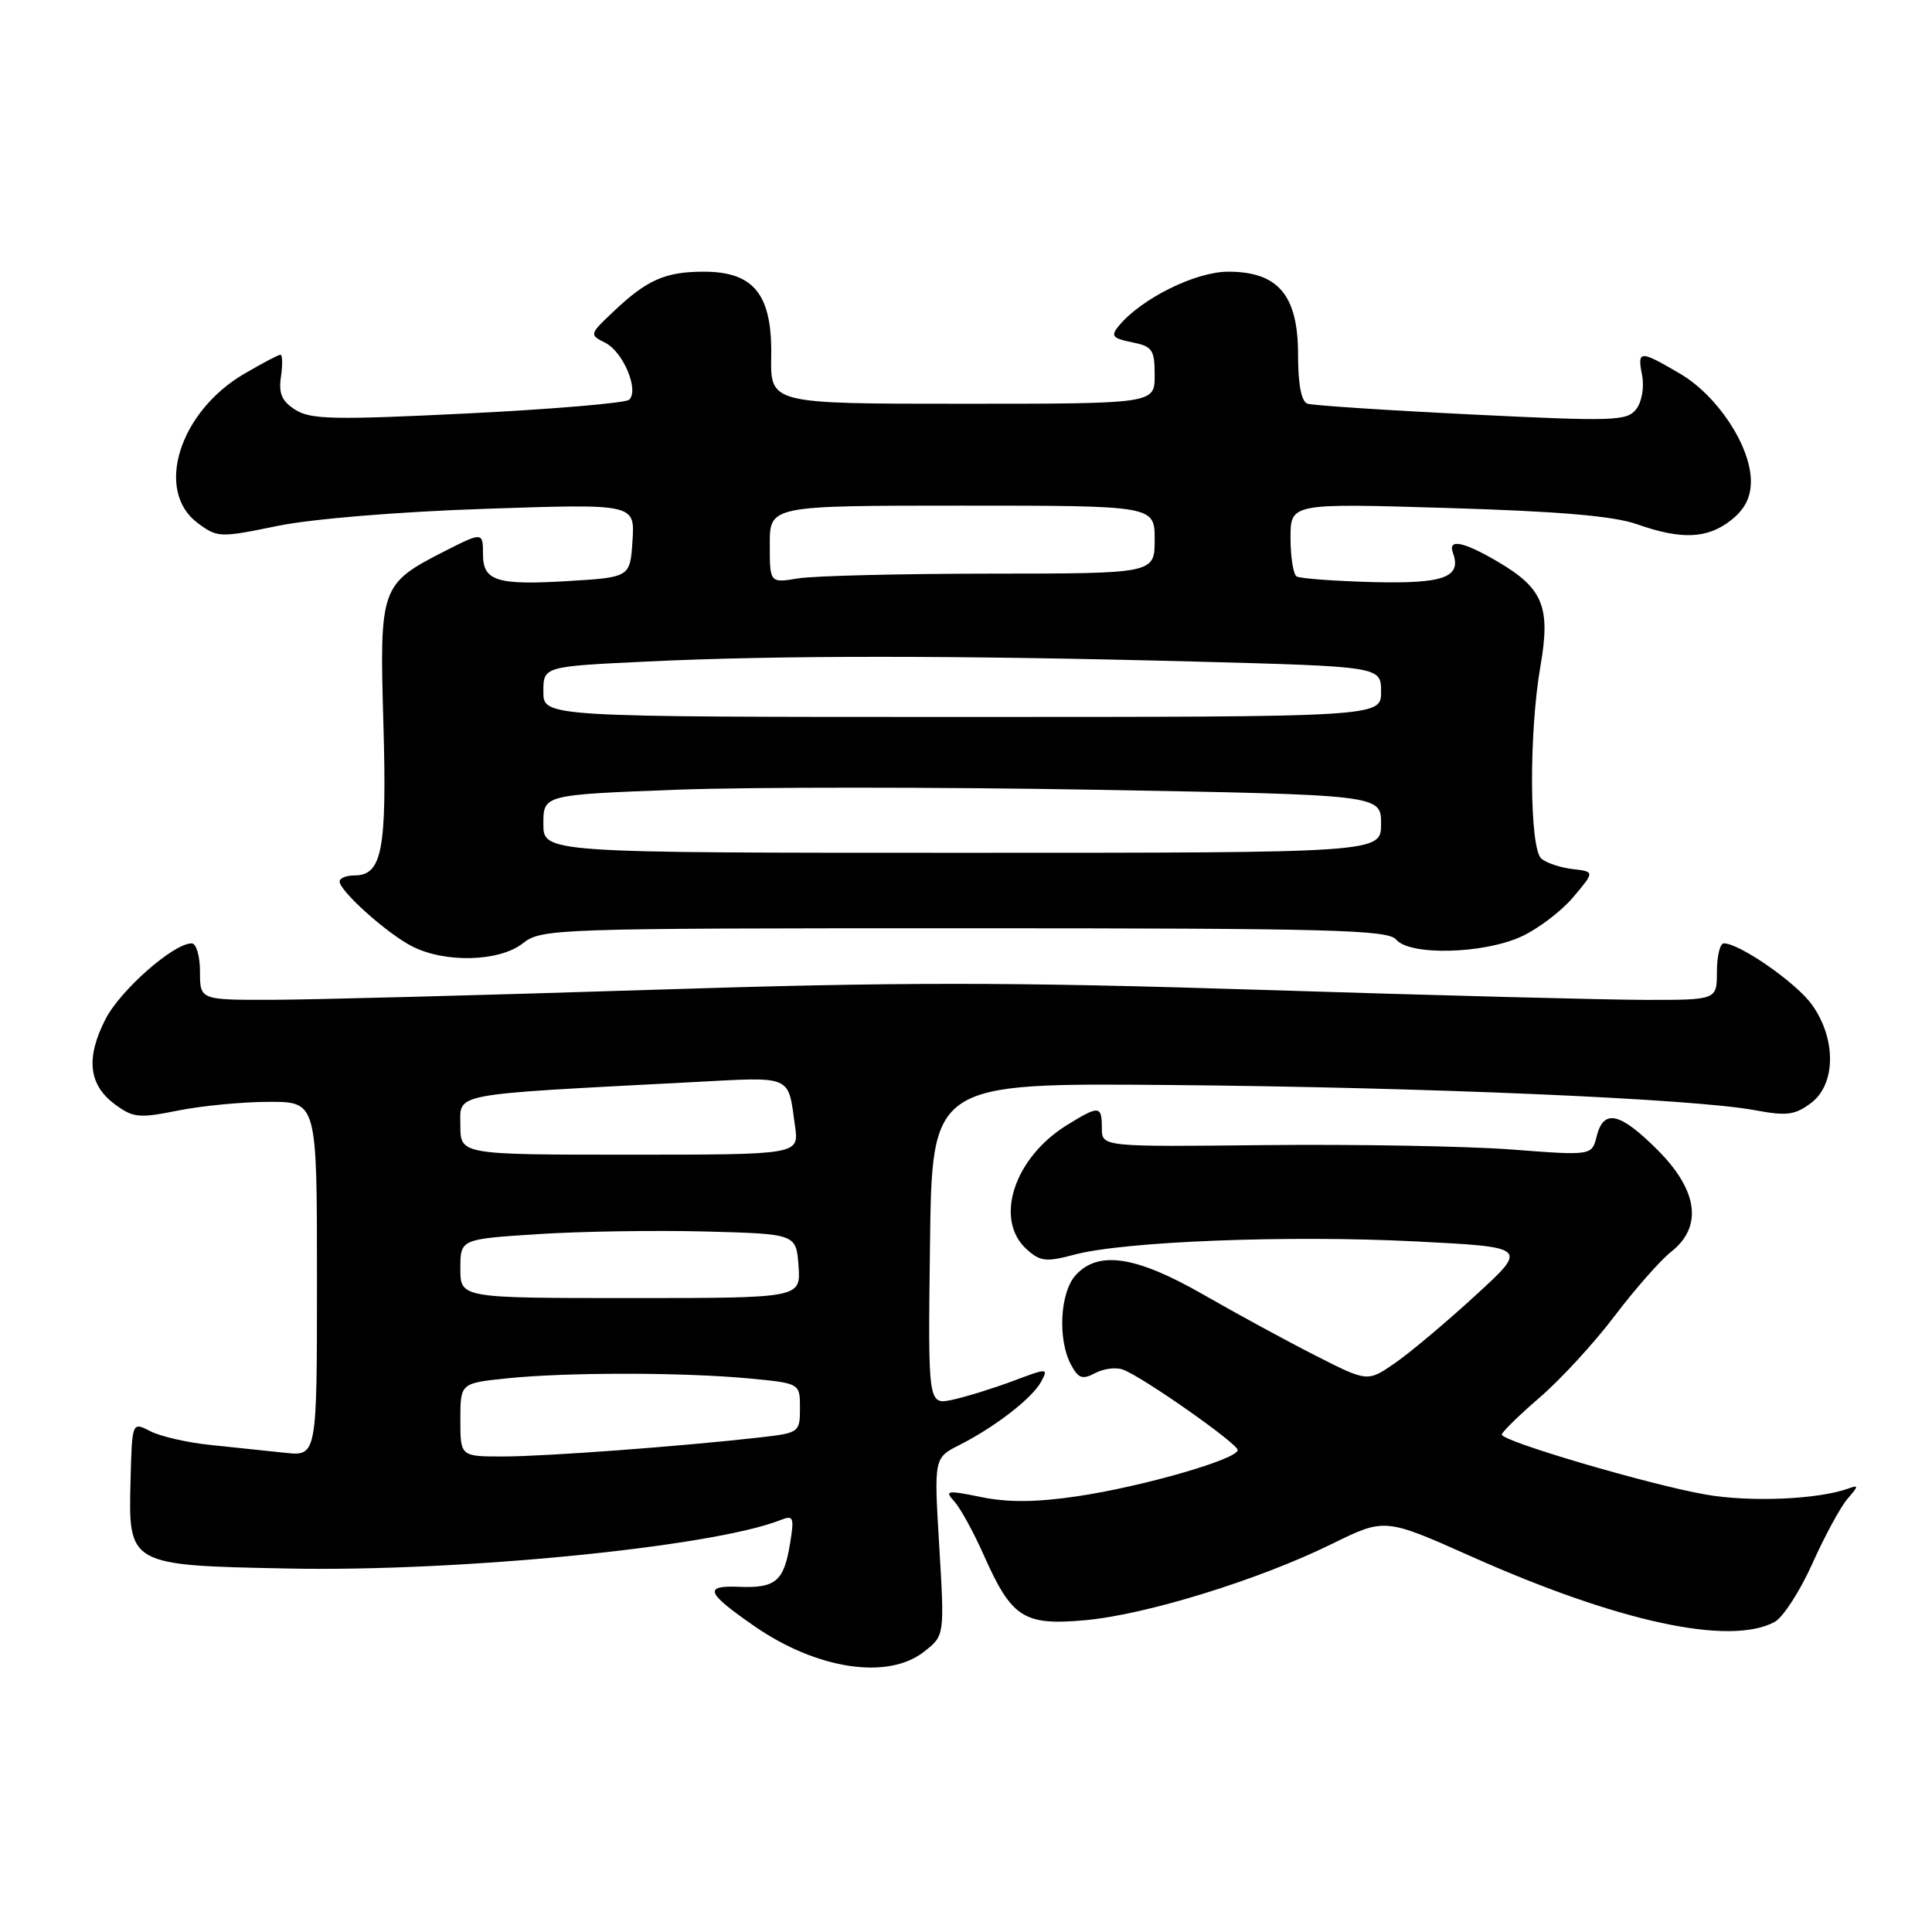 <?xml version="1.0" encoding="UTF-8" standalone="no"?>
<!DOCTYPE svg PUBLIC "-//W3C//DTD SVG 1.1//EN" "http://www.w3.org/Graphics/SVG/1.1/DTD/svg11.dtd" >
<svg xmlns="http://www.w3.org/2000/svg" xmlns:xlink="http://www.w3.org/1999/xlink" version="1.1" viewBox="0 0 256 256">
 <g >
 <path fill="currentColor"
d=" M 122.44 218.86 C 125.16 216.73 125.16 216.73 124.46 204.95 C 123.75 193.18 123.75 193.18 127.13 191.47 C 131.87 189.07 136.80 185.25 137.97 183.06 C 138.93 181.26 138.82 181.26 134.23 182.99 C 131.63 183.96 128.03 185.08 126.23 185.47 C 122.96 186.17 122.96 186.17 123.23 164.83 C 123.50 143.50 123.50 143.50 155.00 143.77 C 188.85 144.06 224.41 145.59 232.49 147.10 C 236.76 147.90 237.83 147.76 239.99 146.14 C 243.27 143.65 243.33 137.67 240.11 133.15 C 238.04 130.24 230.52 125.00 228.41 125.00 C 227.91 125.00 227.50 126.69 227.50 128.75 C 227.50 132.50 227.50 132.50 218.00 132.49 C 212.78 132.48 190.01 131.89 167.40 131.17 C 133.66 130.10 119.07 130.10 85.90 131.17 C 63.68 131.88 41.23 132.47 36.00 132.48 C 26.50 132.50 26.50 132.50 26.50 128.75 C 26.50 126.69 26.01 125.00 25.40 125.00 C 22.99 125.00 15.93 131.21 13.97 135.06 C 11.35 140.19 11.74 143.73 15.19 146.30 C 17.63 148.12 18.40 148.20 23.61 147.15 C 26.76 146.52 32.18 146.00 35.67 146.00 C 42.00 146.00 42.00 146.00 42.00 169.48 C 42.00 192.96 42.00 192.96 37.75 192.50 C 35.41 192.25 30.99 191.79 27.93 191.47 C 24.87 191.16 21.27 190.34 19.93 189.65 C 17.50 188.39 17.50 188.39 17.30 196.08 C 17.00 207.44 16.96 207.42 38.33 207.84 C 60.92 208.28 94.39 204.98 103.41 201.42 C 105.14 200.73 105.26 201.02 104.69 204.50 C 103.88 209.53 102.79 210.46 97.91 210.26 C 93.18 210.07 93.56 211.04 99.97 215.48 C 108.24 221.21 117.66 222.63 122.44 218.86 Z  M 235.14 214.92 C 236.25 214.33 238.50 210.85 240.15 207.18 C 241.79 203.51 243.90 199.64 244.82 198.58 C 246.29 196.90 246.30 196.73 244.91 197.24 C 240.89 198.69 231.90 199.07 225.98 198.03 C 218.55 196.73 199.00 190.98 199.00 190.09 C 199.00 189.77 201.26 187.55 204.02 185.17 C 206.79 182.79 211.25 177.94 213.94 174.38 C 216.64 170.82 220.00 167.00 221.42 165.88 C 225.65 162.56 225.01 157.75 219.63 152.37 C 214.64 147.38 212.49 146.90 211.57 150.56 C 210.93 153.13 210.93 153.13 200.21 152.31 C 194.32 151.87 179.71 151.61 167.75 151.73 C 146.00 151.97 146.00 151.97 146.00 149.48 C 146.00 146.47 145.65 146.44 141.39 149.07 C 134.35 153.42 131.69 161.60 136.04 165.54 C 137.84 167.16 138.61 167.25 142.39 166.24 C 148.94 164.49 170.75 163.64 187.50 164.49 C 202.50 165.25 202.50 165.25 195.52 171.64 C 191.69 175.16 186.89 179.19 184.88 180.59 C 181.21 183.13 181.21 183.13 174.35 179.64 C 170.58 177.73 163.91 174.10 159.52 171.58 C 150.54 166.42 145.53 165.65 142.52 168.98 C 140.45 171.26 140.13 177.51 141.91 180.82 C 142.89 182.66 143.42 182.84 145.12 181.94 C 146.24 181.34 147.91 181.13 148.83 181.49 C 151.52 182.52 164.00 191.28 164.00 192.14 C 164.00 193.35 151.37 196.99 142.77 198.26 C 137.31 199.07 133.56 199.10 130.02 198.37 C 125.44 197.44 125.13 197.49 126.46 198.96 C 127.26 199.84 129.01 203.03 130.34 206.03 C 134.05 214.38 135.63 215.41 143.74 214.69 C 151.79 213.98 166.79 209.35 176.50 204.57 C 183.50 201.13 183.50 201.13 195.00 206.26 C 214.45 214.93 229.19 218.11 235.14 214.92 Z  M 69.27 125.00 C 71.75 123.05 73.33 123.00 127.79 123.00 C 176.32 123.00 183.92 123.20 185.00 124.50 C 186.78 126.64 196.47 126.42 201.54 124.12 C 203.76 123.11 206.87 120.76 208.45 118.89 C 211.31 115.50 211.31 115.50 208.41 115.16 C 206.81 114.98 204.94 114.36 204.25 113.79 C 202.65 112.47 202.57 97.11 204.12 88.24 C 205.48 80.41 204.47 77.95 198.45 74.42 C 193.90 71.75 191.82 71.34 192.52 73.25 C 193.71 76.50 191.32 77.37 181.89 77.13 C 176.80 76.99 172.26 76.66 171.81 76.38 C 171.37 76.11 171.00 73.81 171.00 71.28 C 171.00 66.68 171.00 66.68 191.77 67.31 C 206.52 67.75 213.81 68.37 216.90 69.46 C 222.79 71.54 226.23 71.40 229.37 68.93 C 231.20 67.49 232.00 65.91 232.00 63.77 C 232.00 59.14 227.58 52.43 222.64 49.53 C 217.24 46.36 216.93 46.38 217.59 49.75 C 217.89 51.30 217.55 53.25 216.81 54.21 C 215.60 55.79 213.88 55.85 195.00 54.92 C 183.72 54.37 173.94 53.72 173.25 53.49 C 172.43 53.21 172.00 50.95 172.00 46.99 C 172.00 39.12 169.37 36.00 162.74 36.00 C 158.41 36.00 151.21 39.57 148.23 43.20 C 147.15 44.52 147.41 44.83 149.98 45.35 C 152.70 45.89 153.00 46.33 153.00 49.73 C 153.00 53.50 153.00 53.50 127.54 53.50 C 102.08 53.50 102.08 53.50 102.19 47.22 C 102.33 39.04 99.91 36.00 93.26 36.00 C 88.16 36.00 85.73 37.07 81.28 41.29 C 78.09 44.30 78.08 44.36 80.20 45.42 C 82.58 46.62 84.72 51.72 83.36 52.97 C 82.89 53.40 73.28 54.22 62.00 54.78 C 44.36 55.65 41.17 55.59 39.15 54.31 C 37.34 53.16 36.90 52.15 37.23 49.91 C 37.46 48.31 37.43 47.00 37.16 47.00 C 36.90 47.00 34.74 48.14 32.36 49.53 C 23.73 54.58 20.47 65.05 26.20 69.31 C 28.81 71.25 29.13 71.26 36.70 69.70 C 41.27 68.76 52.70 67.81 64.31 67.42 C 84.12 66.75 84.12 66.75 83.81 71.63 C 83.50 76.50 83.50 76.50 75.17 77.00 C 65.82 77.56 64.00 76.98 64.00 73.45 C 64.00 70.48 63.95 70.48 58.83 73.08 C 50.44 77.37 50.28 77.82 50.80 95.79 C 51.28 112.63 50.64 116.00 46.96 116.00 C 45.88 116.00 45.00 116.36 45.00 116.80 C 45.00 118.05 51.16 123.59 54.50 125.34 C 58.84 127.63 66.15 127.46 69.27 125.00 Z  M 61.00 188.14 C 61.00 183.28 61.00 183.28 67.15 182.64 C 74.98 181.82 90.54 181.83 99.25 182.65 C 106.00 183.29 106.00 183.29 106.00 186.57 C 106.00 189.79 105.90 189.87 100.75 190.46 C 90.40 191.64 72.39 192.98 66.75 192.99 C 61.00 193.00 61.00 193.00 61.00 188.14 Z  M 61.00 168.10 C 61.00 164.19 61.00 164.19 71.25 163.53 C 76.89 163.16 86.90 163.01 93.50 163.18 C 105.50 163.50 105.50 163.50 105.81 167.75 C 106.11 172.00 106.11 172.00 83.56 172.00 C 61.00 172.00 61.00 172.00 61.00 168.10 Z  M 61.00 149.12 C 61.00 144.77 59.33 145.09 91.73 143.39 C 105.17 142.68 104.39 142.34 105.35 149.25 C 105.87 153.00 105.87 153.00 83.44 153.00 C 61.00 153.00 61.00 153.00 61.00 149.12 Z  M 72.00 109.16 C 72.00 105.31 72.00 105.31 89.75 104.64 C 99.51 104.28 124.49 104.28 145.25 104.65 C 183.00 105.32 183.00 105.32 183.00 109.16 C 183.00 113.00 183.00 113.00 127.50 113.00 C 72.00 113.00 72.00 113.00 72.00 109.16 Z  M 72.00 91.66 C 72.00 88.31 72.00 88.31 85.66 87.66 C 102.99 86.82 126.79 86.83 158.25 87.66 C 183.00 88.32 183.00 88.32 183.00 91.66 C 183.00 95.00 183.00 95.00 127.50 95.00 C 72.00 95.00 72.00 95.00 72.00 91.66 Z  M 102.00 72.13 C 102.00 67.00 102.00 67.00 127.50 67.00 C 153.00 67.00 153.00 67.00 153.00 71.50 C 153.00 76.00 153.00 76.00 131.25 76.01 C 119.29 76.02 107.81 76.30 105.75 76.64 C 102.00 77.26 102.00 77.26 102.00 72.13 Z "/>
</g>
</svg>